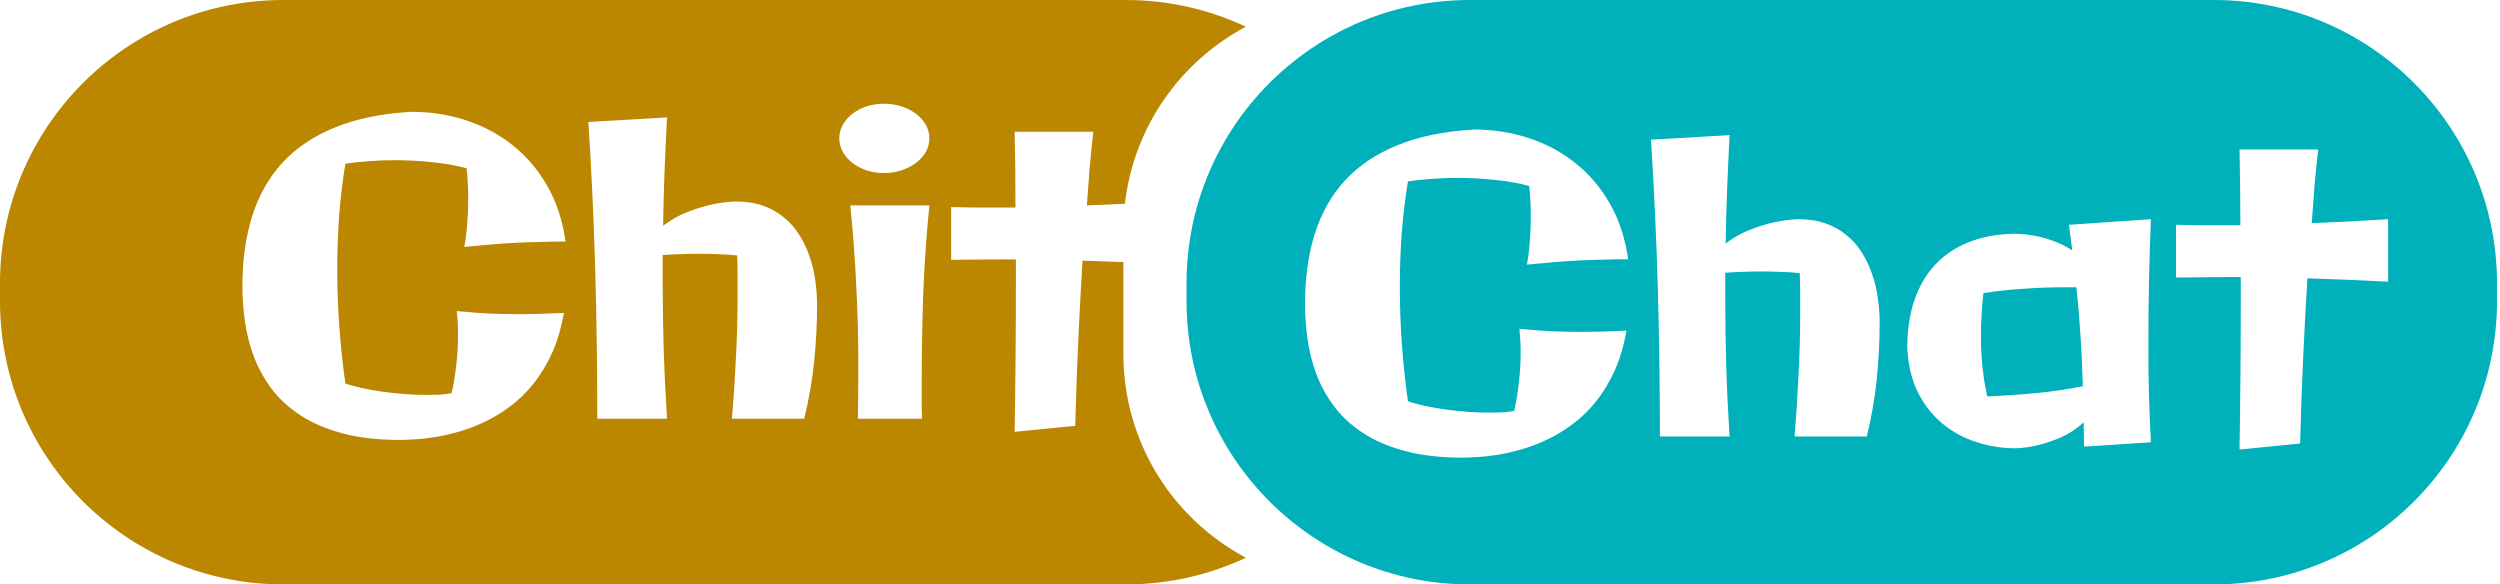 <svg width="154" height="36" viewBox="0 0 154 36" fill="none" xmlns="http://www.w3.org/2000/svg">
<g id="logo 2">
<path id="Subtract" fill-rule="evenodd" clip-rule="evenodd" d="M0 17.455C0 7.815 7.815 0 17.454 0H69.342C71.99 0 74.5 0.59 76.748 1.645C72.715 3.784 69.837 7.813 69.295 12.551C69.293 12.551 69.292 12.551 69.29 12.552C68.523 12.586 67.744 12.62 66.951 12.654C67.002 11.904 67.058 11.154 67.117 10.404C67.185 9.645 67.262 8.882 67.347 8.115H62.502C62.519 8.891 62.532 9.667 62.541 10.442C62.549 11.209 62.553 11.989 62.553 12.782H59.958C59.719 12.782 59.485 12.777 59.255 12.769C59.033 12.76 58.812 12.756 58.59 12.756V16.003C59.102 16.003 59.613 15.999 60.124 15.99C60.636 15.982 61.147 15.978 61.658 15.978H62.579V17.333C62.579 20.392 62.553 23.482 62.502 26.601L66.235 26.23C66.278 24.517 66.337 22.817 66.414 21.13C66.491 19.442 66.58 17.75 66.683 16.054C67.509 16.08 68.336 16.11 69.163 16.144C69.176 16.144 69.189 16.145 69.202 16.145V21.818C69.202 27.253 72.26 31.974 76.748 34.355C74.5 35.41 71.99 36 69.342 36H17.454C7.815 36 0 28.185 0 18.546V17.455ZM34.838 14.878C34.284 14.878 33.76 14.887 33.265 14.904C32.771 14.912 32.277 14.929 31.782 14.955C31.288 14.98 30.781 15.014 30.261 15.057C29.741 15.1 29.187 15.151 28.599 15.211C28.684 14.776 28.744 14.307 28.778 13.804C28.821 13.302 28.842 12.786 28.842 12.258C28.842 11.934 28.833 11.61 28.816 11.286C28.808 10.962 28.782 10.655 28.74 10.365C28.126 10.195 27.431 10.071 26.656 9.995C25.88 9.909 25.101 9.867 24.316 9.867C23.762 9.867 23.226 9.888 22.706 9.931C22.186 9.965 21.709 10.016 21.274 10.084C21.103 11.124 20.976 12.189 20.89 13.28C20.814 14.363 20.775 15.462 20.775 16.578C20.775 17.772 20.818 18.956 20.903 20.132C20.988 21.308 21.112 22.472 21.274 23.622C21.589 23.733 21.947 23.831 22.348 23.916C22.748 24.002 23.166 24.074 23.601 24.134C24.035 24.193 24.474 24.24 24.917 24.274C25.369 24.308 25.804 24.326 26.221 24.326C26.511 24.326 26.788 24.321 27.052 24.313C27.325 24.296 27.581 24.266 27.819 24.223C27.939 23.712 28.032 23.145 28.101 22.523C28.177 21.892 28.215 21.262 28.215 20.631C28.215 20.128 28.19 19.638 28.139 19.161C28.821 19.229 29.468 19.28 30.082 19.314C30.704 19.34 31.339 19.353 31.987 19.353C32.822 19.353 33.738 19.327 34.735 19.276C34.573 20.205 34.331 21.027 34.007 21.743C33.683 22.459 33.303 23.085 32.869 23.622C32.443 24.159 31.974 24.62 31.463 25.003C30.96 25.387 30.44 25.706 29.903 25.962C29.375 26.218 28.846 26.422 28.318 26.576C27.789 26.729 27.291 26.844 26.822 26.921C26.362 26.997 25.94 27.044 25.556 27.061C25.181 27.087 24.879 27.1 24.649 27.1C23.285 27.1 22.096 26.963 21.082 26.691C20.076 26.418 19.216 26.047 18.5 25.578C17.784 25.11 17.192 24.564 16.723 23.942C16.262 23.32 15.9 22.659 15.636 21.96C15.372 21.253 15.189 20.529 15.086 19.787C14.984 19.046 14.933 18.326 14.933 17.627C14.933 16.033 15.133 14.597 15.534 13.319C15.934 12.04 16.556 10.941 17.4 10.02C18.253 9.1 19.335 8.375 20.647 7.847C21.96 7.31 23.528 6.99 25.352 6.888C26.528 6.888 27.649 7.063 28.714 7.412C29.779 7.762 30.734 8.273 31.578 8.946C32.43 9.62 33.142 10.455 33.713 11.452C34.284 12.449 34.659 13.591 34.838 14.878ZM50.332 18.803C50.332 19.936 50.272 21.091 50.153 22.267C50.033 23.443 49.829 24.62 49.539 25.796H45.09C45.193 24.526 45.274 23.273 45.333 22.037C45.401 20.793 45.435 19.54 45.435 18.279V17.013C45.435 16.587 45.427 16.161 45.41 15.735C45.026 15.692 44.643 15.666 44.259 15.658C43.884 15.641 43.505 15.632 43.122 15.632C42.355 15.632 41.588 15.658 40.821 15.709V17.358C40.821 18.765 40.842 20.166 40.884 21.564C40.927 22.953 40.995 24.364 41.089 25.796H36.794C36.794 22.71 36.751 19.655 36.666 16.63C36.581 13.604 36.44 10.566 36.244 7.515L41.089 7.233C41.029 8.35 40.978 9.462 40.936 10.57C40.893 11.678 40.863 12.79 40.846 13.907C41.34 13.532 41.852 13.246 42.38 13.05C42.909 12.845 43.39 12.696 43.825 12.603C44.336 12.492 44.835 12.428 45.321 12.411C45.943 12.411 46.497 12.496 46.982 12.666C47.477 12.837 47.907 13.076 48.274 13.383C48.649 13.681 48.964 14.034 49.22 14.444C49.484 14.853 49.697 15.296 49.859 15.773C50.029 16.242 50.149 16.736 50.217 17.256C50.293 17.776 50.332 18.291 50.332 18.803ZM57.248 12.654C57.06 14.554 56.933 16.429 56.864 18.279C56.805 20.128 56.775 21.978 56.775 23.827V24.811C56.775 25.135 56.783 25.463 56.8 25.796H52.85C52.85 25.267 52.855 24.743 52.863 24.223C52.872 23.703 52.876 23.188 52.876 22.676C52.876 20.98 52.833 19.301 52.748 17.64C52.671 15.978 52.548 14.316 52.377 12.654H57.248ZM57.031 9.355C56.886 9.611 56.685 9.837 56.43 10.033C56.174 10.22 55.876 10.374 55.535 10.493C55.194 10.604 54.832 10.659 54.448 10.659C54.065 10.659 53.707 10.604 53.374 10.493C53.042 10.374 52.752 10.22 52.505 10.033C52.258 9.837 52.062 9.611 51.917 9.355C51.772 9.091 51.7 8.81 51.7 8.512C51.7 8.222 51.772 7.949 51.917 7.694C52.062 7.429 52.258 7.204 52.505 7.016C52.752 6.82 53.042 6.667 53.374 6.556C53.707 6.445 54.065 6.39 54.448 6.39C54.832 6.39 55.194 6.445 55.535 6.556C55.876 6.667 56.174 6.82 56.43 7.016C56.685 7.204 56.886 7.429 57.031 7.694C57.175 7.949 57.248 8.222 57.248 8.512C57.248 8.81 57.175 9.091 57.031 9.355Z" fill="#BB8700"/>
<path id="Subtract_2" fill-rule="evenodd" clip-rule="evenodd" d="M90.544 0C80.904 0 73.09 7.815 73.09 17.454V18.545C73.09 28.185 80.904 36 90.544 36H136.362C146.002 36 153.816 28.185 153.816 18.545V17.454C153.816 7.815 146.002 0 136.362 0H90.544ZM98.72 15.995C99.215 15.977 99.739 15.969 100.293 15.969C100.114 14.682 99.739 13.54 99.168 12.543C98.597 11.546 97.885 10.71 97.033 10.037C96.189 9.364 95.235 8.853 94.169 8.503C93.104 8.154 91.983 7.979 90.807 7.979C88.983 8.081 87.415 8.401 86.103 8.938C84.79 9.466 83.708 10.191 82.855 11.111C82.012 12.031 81.389 13.131 80.989 14.409C80.588 15.688 80.388 17.124 80.388 18.718C80.388 19.416 80.439 20.137 80.541 20.878C80.644 21.619 80.827 22.344 81.091 23.051C81.355 23.75 81.718 24.411 82.178 25.033C82.647 25.655 83.239 26.201 83.955 26.669C84.671 27.138 85.531 27.509 86.537 27.781C87.551 28.054 88.74 28.191 90.104 28.191C90.334 28.191 90.637 28.178 91.012 28.152C91.395 28.135 91.817 28.088 92.277 28.012C92.746 27.935 93.245 27.82 93.773 27.666C94.301 27.513 94.83 27.308 95.358 27.053C95.895 26.797 96.415 26.477 96.918 26.094C97.429 25.71 97.898 25.25 98.324 24.713C98.759 24.176 99.138 23.55 99.462 22.834C99.786 22.118 100.029 21.296 100.191 20.367C99.193 20.418 98.277 20.443 97.442 20.443C96.794 20.443 96.159 20.431 95.537 20.405C94.924 20.371 94.276 20.32 93.594 20.252C93.645 20.729 93.671 21.219 93.671 21.722C93.671 22.352 93.632 22.983 93.556 23.614C93.487 24.236 93.394 24.803 93.274 25.314C93.036 25.357 92.78 25.387 92.507 25.404C92.243 25.412 91.966 25.416 91.676 25.416C91.259 25.416 90.824 25.399 90.372 25.365C89.929 25.331 89.49 25.284 89.056 25.225C88.621 25.165 88.203 25.093 87.803 25.007C87.402 24.922 87.044 24.824 86.729 24.713C86.567 23.563 86.444 22.399 86.358 21.223C86.273 20.047 86.23 18.863 86.23 17.669C86.23 16.553 86.269 15.453 86.345 14.371C86.431 13.28 86.558 12.215 86.729 11.175C87.164 11.107 87.641 11.056 88.161 11.022C88.681 10.979 89.218 10.958 89.772 10.958C90.556 10.958 91.335 11 92.111 11.085C92.887 11.162 93.581 11.286 94.195 11.456C94.237 11.746 94.263 12.053 94.272 12.377C94.289 12.701 94.297 13.024 94.297 13.348C94.297 13.877 94.276 14.392 94.233 14.895C94.199 15.398 94.139 15.867 94.054 16.301C94.642 16.242 95.196 16.191 95.716 16.148C96.236 16.105 96.743 16.071 97.237 16.046C97.732 16.02 98.226 16.003 98.72 15.995ZM115.608 23.358C115.727 22.182 115.787 21.027 115.787 19.894C115.787 19.382 115.749 18.867 115.672 18.347C115.604 17.827 115.484 17.333 115.314 16.864C115.152 16.387 114.939 15.943 114.675 15.534C114.419 15.125 114.104 14.772 113.729 14.473C113.362 14.166 112.932 13.928 112.438 13.757C111.952 13.587 111.398 13.502 110.776 13.502C110.29 13.519 109.791 13.583 109.28 13.694C108.845 13.787 108.364 13.936 107.835 14.141C107.307 14.337 106.796 14.622 106.301 14.997C106.318 13.881 106.348 12.769 106.391 11.661C106.433 10.553 106.484 9.441 106.544 8.324L101.699 8.605C101.895 11.656 102.036 14.695 102.121 17.72C102.206 20.746 102.249 23.801 102.249 26.887H106.544C106.45 25.455 106.382 24.044 106.34 22.655C106.297 21.257 106.276 19.855 106.276 18.449V16.8C107.043 16.749 107.81 16.723 108.577 16.723C108.96 16.723 109.34 16.732 109.715 16.749C110.098 16.757 110.482 16.783 110.865 16.826C110.882 17.252 110.891 17.678 110.891 18.104V19.369C110.891 20.631 110.857 21.884 110.788 23.128C110.729 24.364 110.648 25.617 110.546 26.887H114.994C115.284 25.71 115.489 24.534 115.608 23.358ZM128.366 26.771C128.375 27.019 128.379 27.266 128.379 27.513L132.496 27.244C132.47 26.665 132.444 26.115 132.419 25.595C132.402 25.067 132.385 24.547 132.368 24.036L132.342 22.476V20.801C132.342 18.381 132.393 15.948 132.496 13.502L127.446 13.847L127.651 15.419C127.267 15.172 126.879 14.98 126.487 14.844C126.095 14.699 125.733 14.597 125.401 14.537C125.068 14.469 124.787 14.431 124.557 14.422C124.335 14.405 124.207 14.397 124.173 14.397C123.074 14.405 122.107 14.58 121.271 14.921C120.436 15.253 119.737 15.726 119.175 16.34C118.612 16.953 118.19 17.691 117.909 18.551C117.628 19.404 117.487 20.35 117.487 21.389C117.53 22.421 117.739 23.328 118.114 24.112C118.497 24.888 118.996 25.536 119.609 26.056C120.223 26.576 120.922 26.963 121.706 27.219C122.499 27.483 123.321 27.615 124.173 27.615C124.642 27.598 125.115 27.53 125.592 27.411C126.001 27.308 126.449 27.155 126.935 26.951C127.429 26.737 127.902 26.426 128.354 26.017C128.354 26.264 128.358 26.516 128.366 26.771ZM125.401 24.215C124.42 24.308 123.423 24.377 122.409 24.419C122.341 24.078 122.281 23.759 122.23 23.46C122.187 23.162 122.149 22.868 122.115 22.578C122.089 22.289 122.068 21.999 122.051 21.709C122.034 21.411 122.026 21.091 122.026 20.75C122.026 19.847 122.077 18.948 122.179 18.053C123.023 17.925 123.858 17.835 124.685 17.784C125.52 17.725 126.351 17.695 127.177 17.695H127.906C128.017 18.726 128.102 19.736 128.162 20.725C128.23 21.713 128.277 22.736 128.302 23.793C127.348 23.98 126.381 24.121 125.401 24.215ZM144.615 17.235C145.45 17.269 146.281 17.307 147.108 17.35V13.502C146.307 13.553 145.518 13.6 144.743 13.642C143.976 13.676 143.196 13.71 142.403 13.745C142.454 12.995 142.51 12.245 142.569 11.495C142.638 10.736 142.714 9.973 142.8 9.206H137.954C137.971 9.982 137.984 10.757 137.993 11.533C138.001 12.3 138.006 13.08 138.006 13.872H135.41C135.172 13.872 134.937 13.868 134.707 13.86C134.486 13.851 134.264 13.847 134.042 13.847V17.094C134.554 17.094 135.065 17.09 135.577 17.081C136.088 17.073 136.599 17.068 137.111 17.068H138.031V18.424C138.031 21.483 138.006 24.573 137.954 27.692L141.687 27.321C141.73 25.608 141.79 23.908 141.866 22.22C141.943 20.533 142.032 18.841 142.135 17.145C142.961 17.171 143.788 17.201 144.615 17.235Z" fill="#00B0BB"/>
</g>
</svg>
